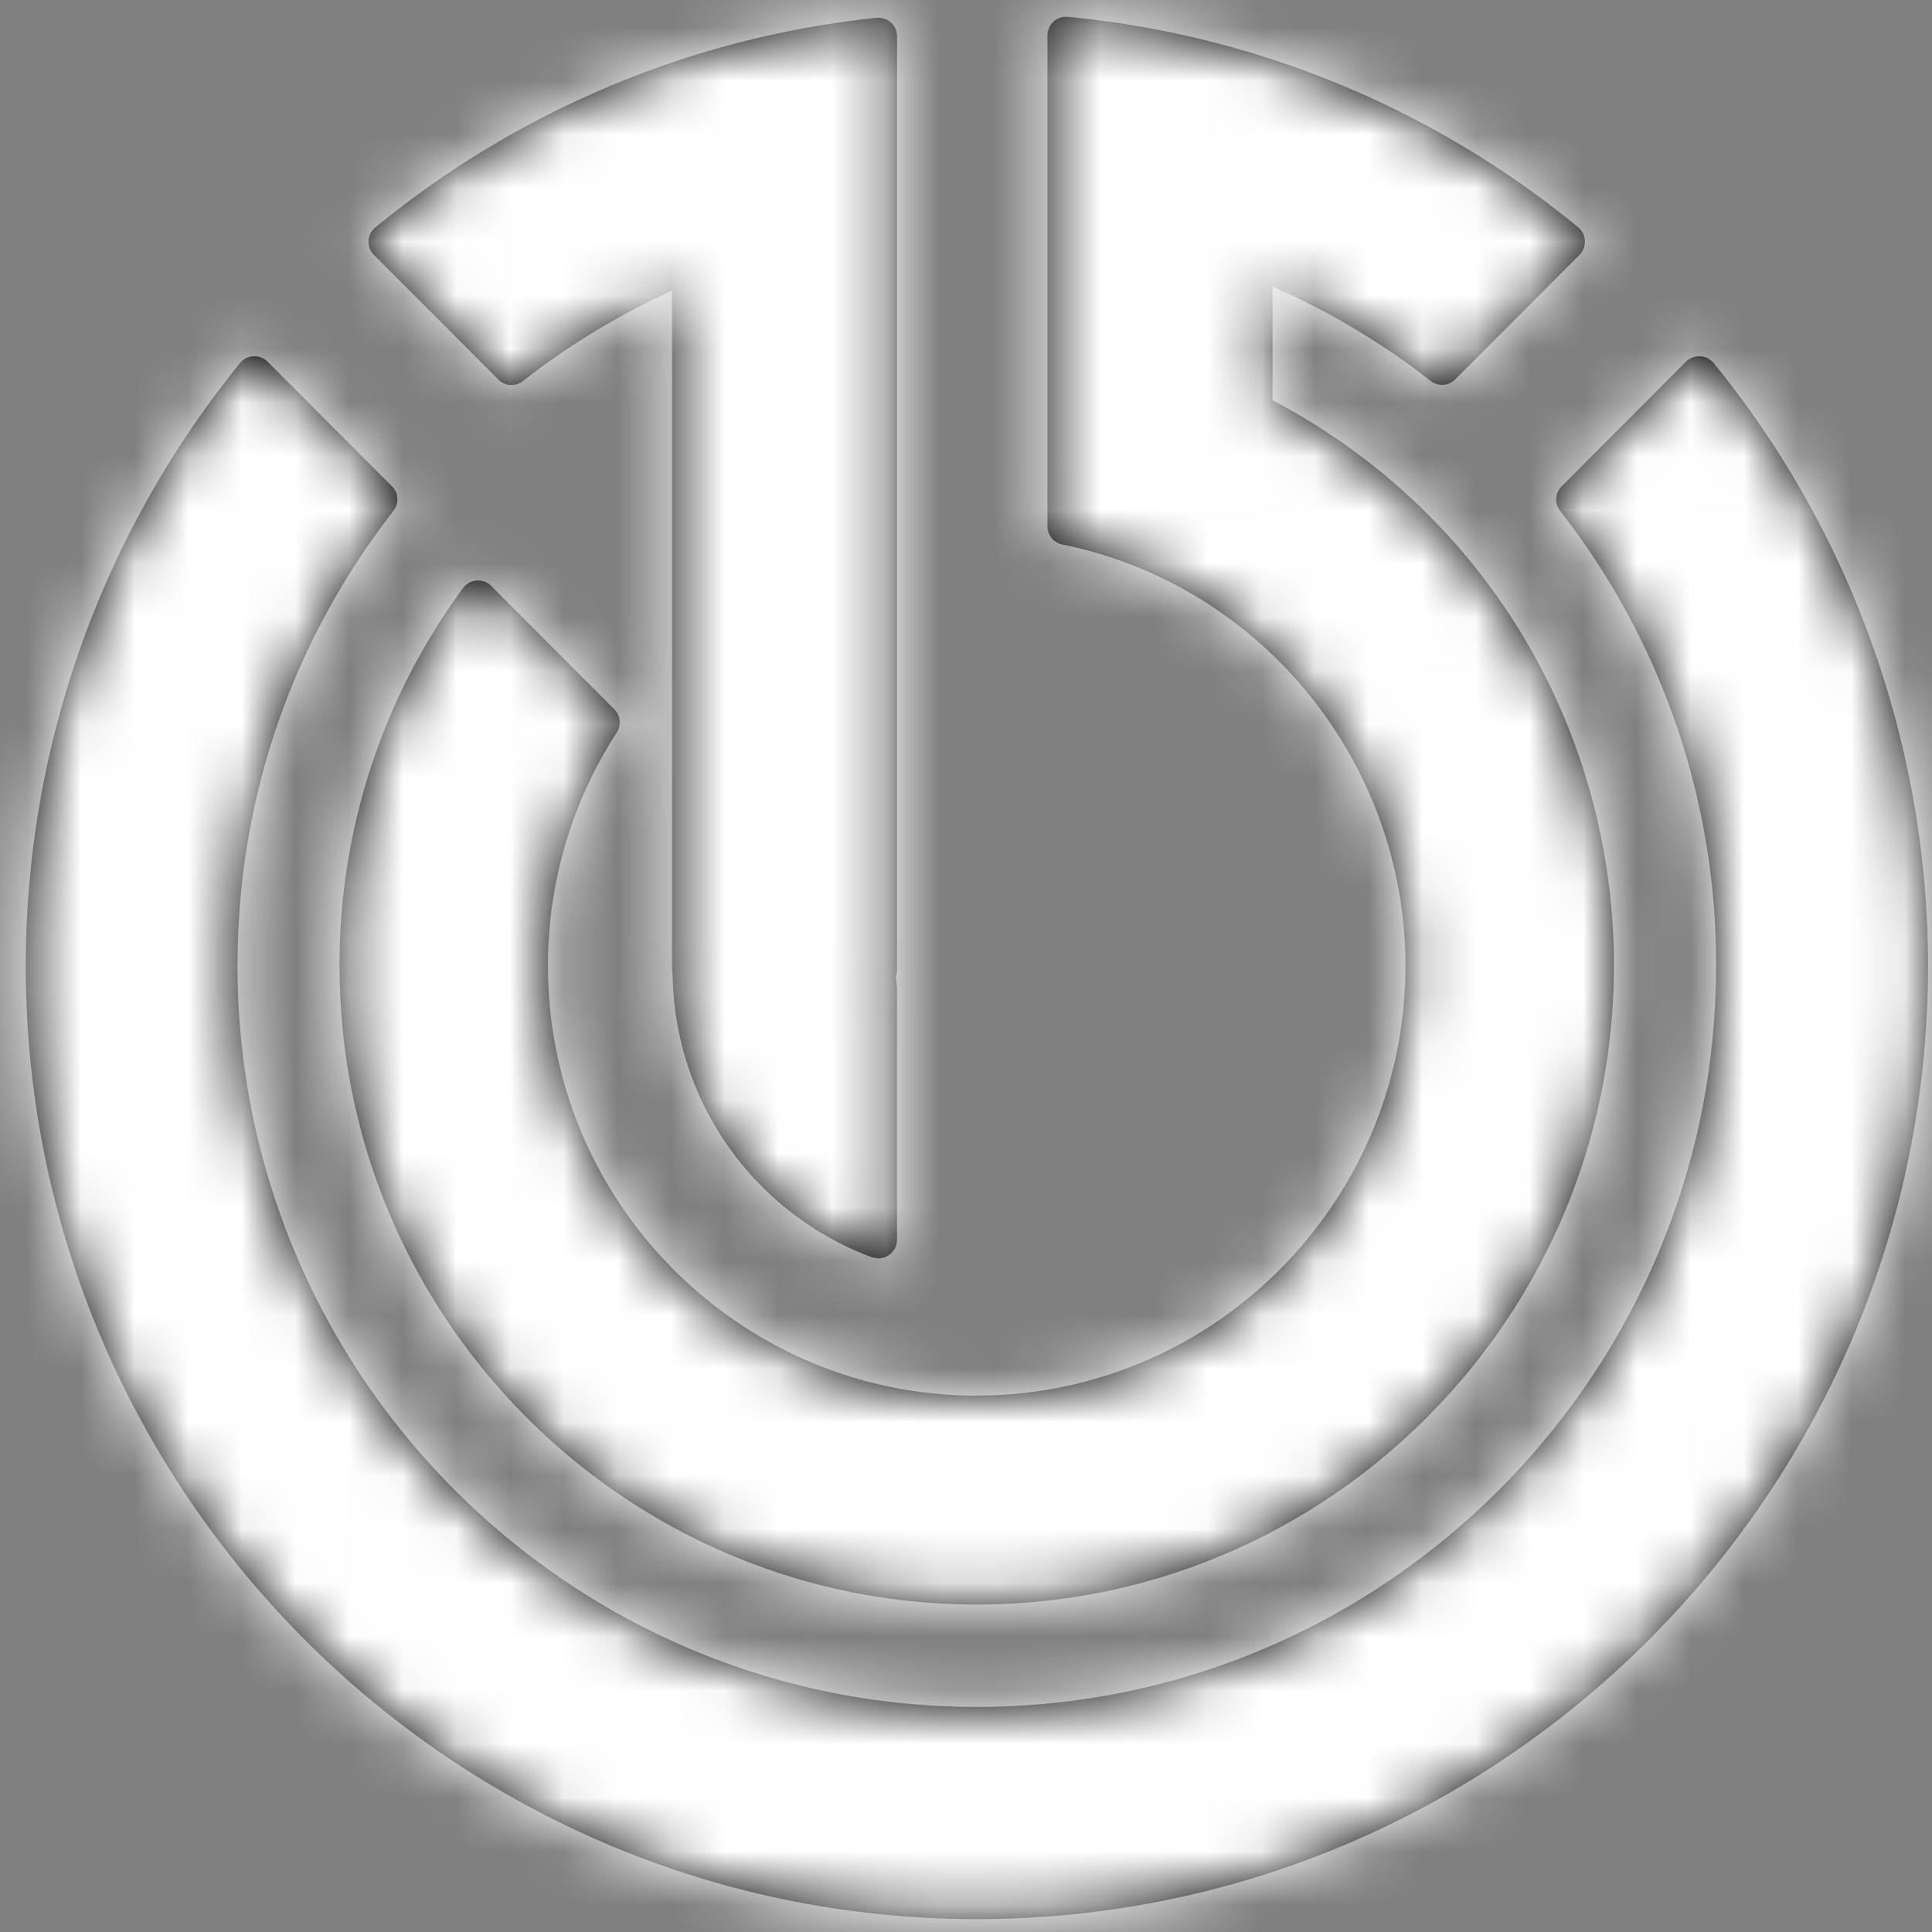 <svg xmlns="http://www.w3.org/2000/svg" xmlns:xlink="http://www.w3.org/1999/xlink" width="36" height="36" viewBox="0 0 36 36">
    <rect x="0" y="0" width="36" height="36" fill="#808080" stroke="none"/>
    <defs>
        <path id="a" d="M9.284 7.072a.345.345 0 0 0 .46.028 13.723 13.723 0 0 1 2.778-1.683v12.677l.012.092a5.702 5.702 0 0 0 3.714 5.242l.12.02a.347.347 0 0 0 .347-.347v-4.693l-.004-.058-.018-.132.023-.124V.678a.347.347 0 0 0-.348-.347l-.037.001c-3.43.36-6.658 1.711-9.337 3.905a.345.345 0 0 0-.126.252.344.344 0 0 0 .101.262l2.315 2.32zm22.647-.306a.349.349 0 0 0-.252-.128h-.018a.348.348 0 0 0-.246.102L29.1 9.061a.346.346 0 0 0-.029.459 13.692 13.692 0 0 1 2.906 8.477c0 7.613-6.179 13.809-13.775 13.809S4.426 25.61 4.426 17.996c0-3.1 1.005-6.032 2.905-8.476a.347.347 0 0 0-.028-.46L4.987 6.74a.346.346 0 0 0-.245-.102h-.018a.346.346 0 0 0-.251.127A17.82 17.82 0 0 0 .48 17.997c0 9.794 7.95 17.763 17.723 17.763 9.772 0 17.723-7.969 17.723-17.763 0-4.085-1.418-8.073-3.994-11.231h-.001zM18.2 26.006c-4.405 0-7.99-3.593-7.99-8.009 0-1.548.443-3.051 1.282-4.348a.346.346 0 0 0-.046-.433l-2.291-2.297a.346.346 0 0 0-.246-.102h-.026a.348.348 0 0 0-.255.141 11.822 11.822 0 0 0-2.301 7.04c0 6.562 5.326 11.9 11.873 11.9s11.873-5.338 11.873-11.9c0-4.457-2.432-8.476-6.361-10.54V5.34c1.052.461 2.041 1.05 2.946 1.758a.346.346 0 0 0 .46-.03l2.314-2.319a.351.351 0 0 0-.026-.515 17.593 17.593 0 0 0-9.508-3.92l-.033-.002a.346.346 0 0 0-.347.348v9.146c0 .165.116.308.278.34 3.704.753 6.393 4.054 6.393 7.85 0 4.415-3.583 8.008-7.989 8.008v.001z"/>
    </defs>
    <g fill="none" fill-rule="evenodd">
        <mask id="b" fill="#fff">
            <use xlink:href="#a"/>
        </mask>
        <use fill="#000" xlink:href="#a"/>
        <g fill="#FFF" mask="url(#b)">
            <path d="M0 0h36v36H0z"/>
        </g>
    </g>
</svg>
